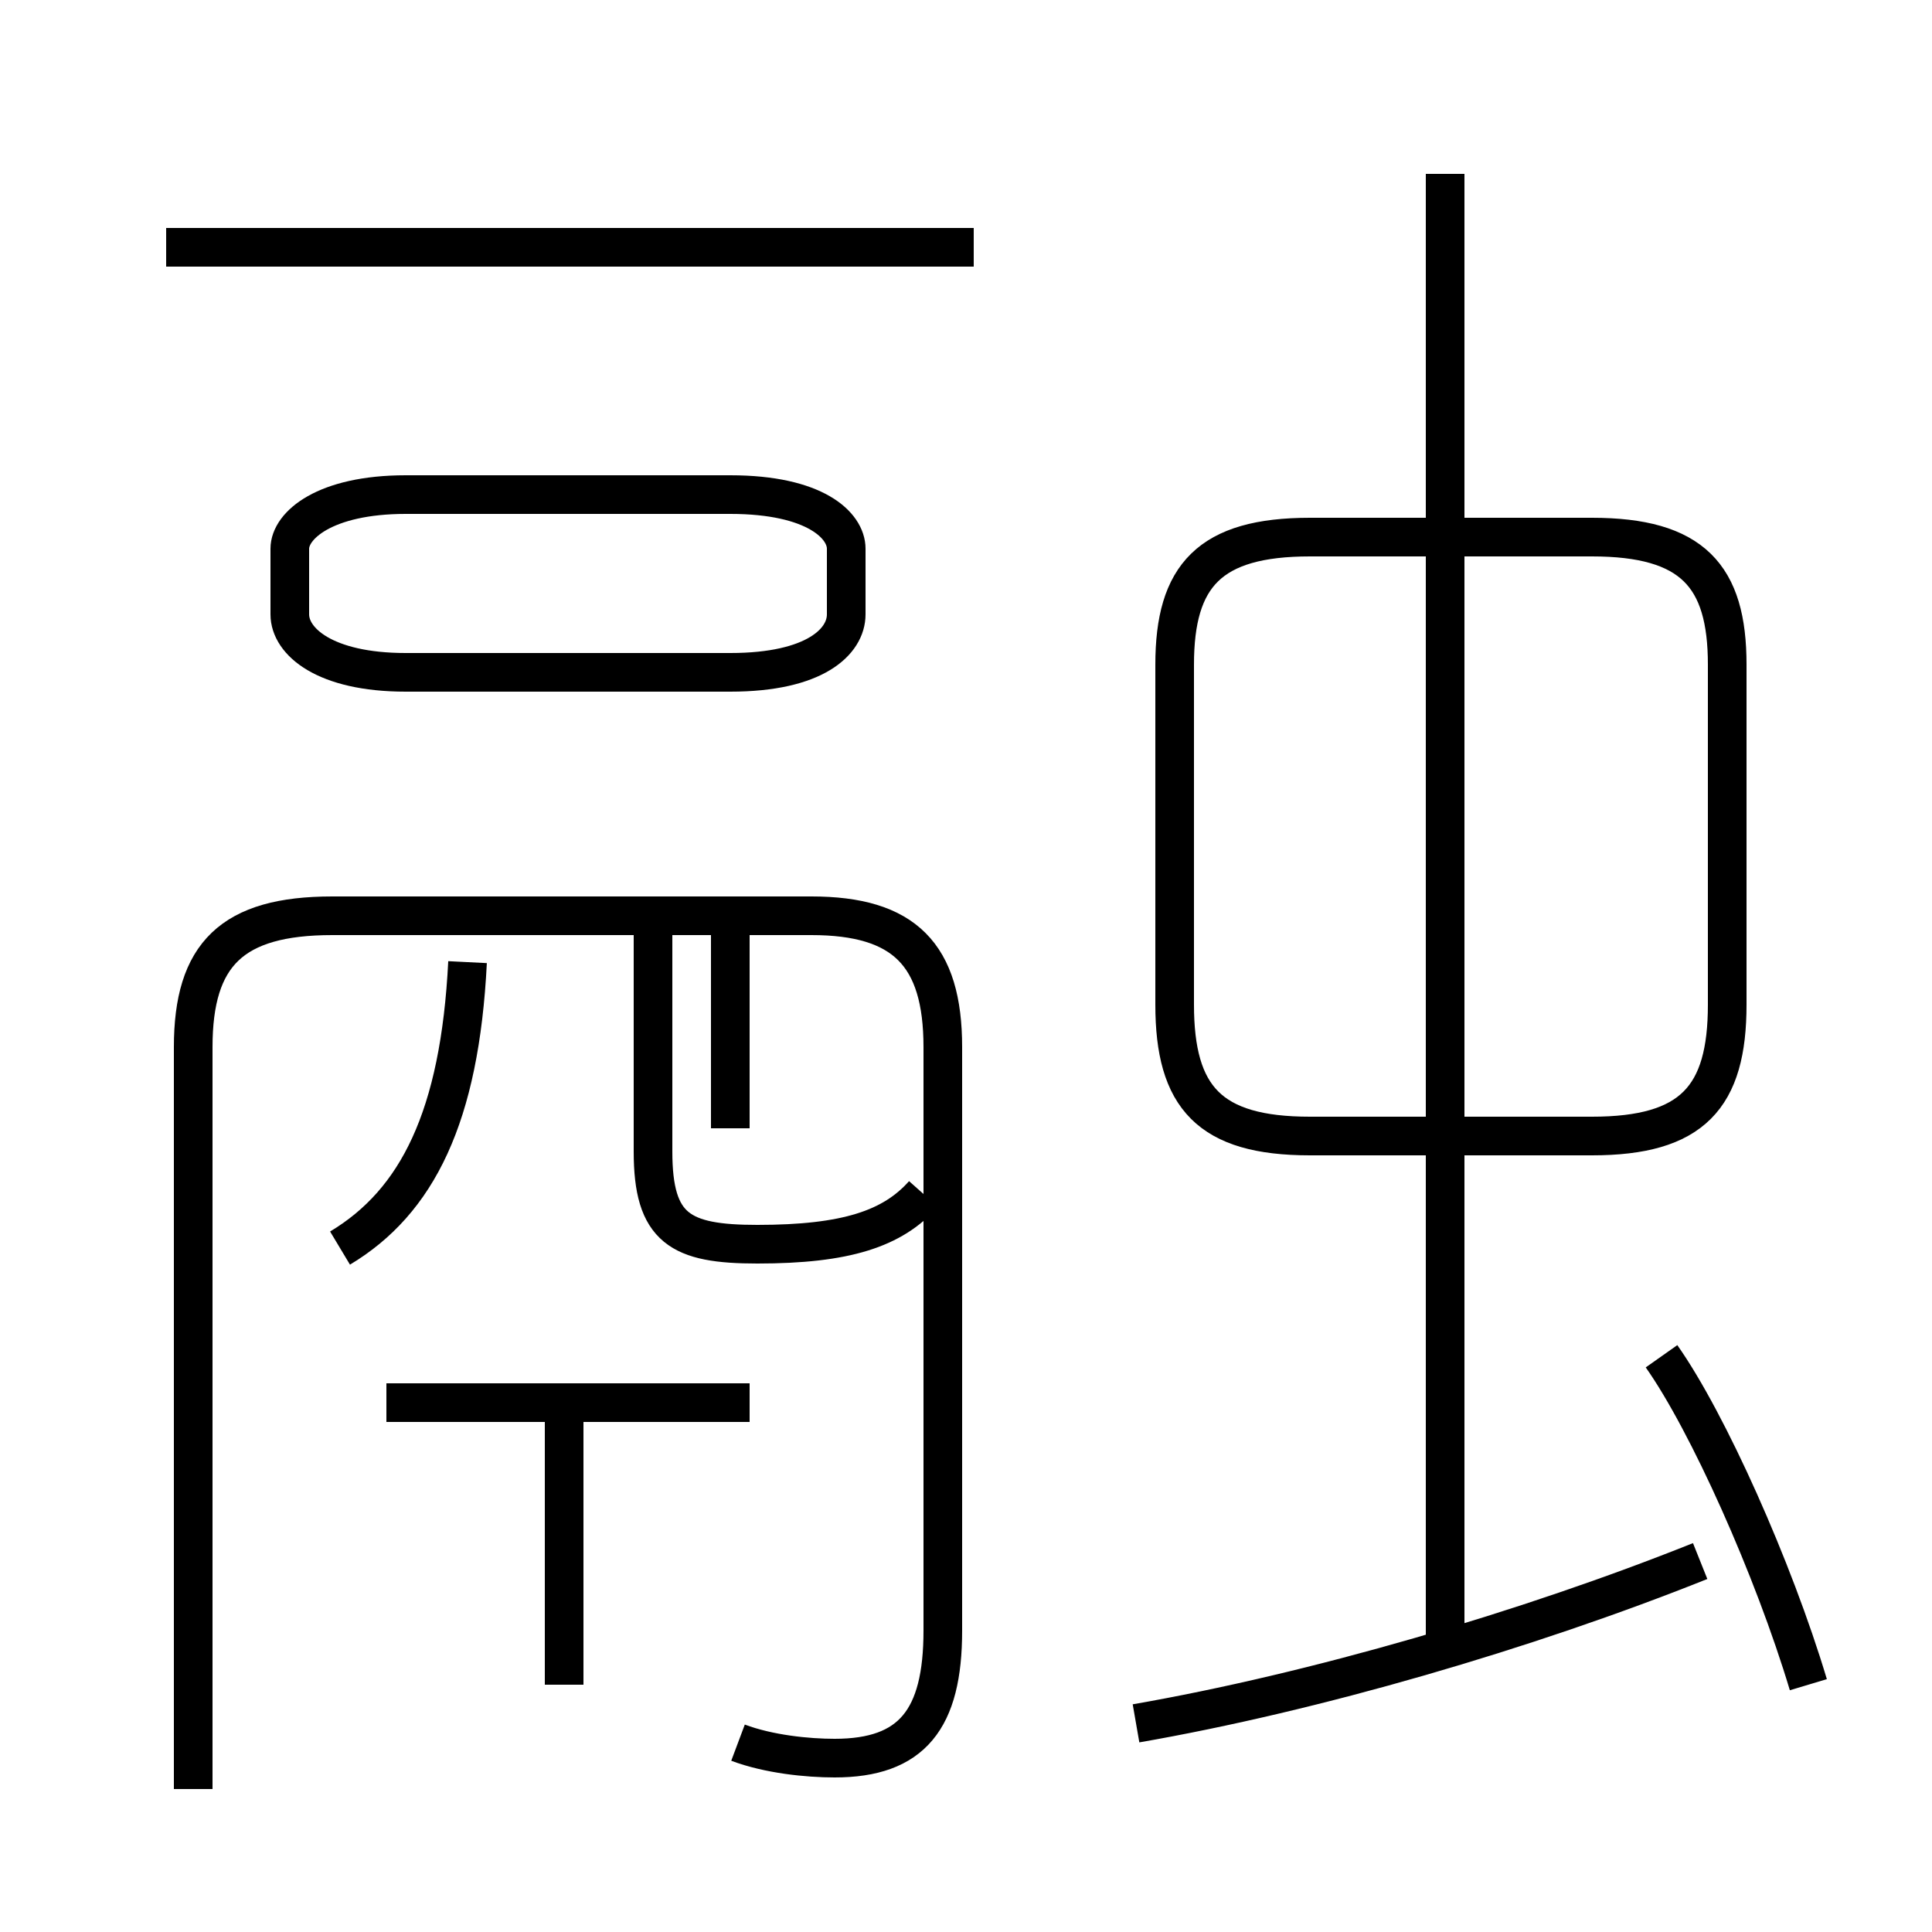 <?xml version='1.0' encoding='utf8'?>
<svg viewBox="0.0 -6.0 50.0 50.0" version="1.1" xmlns="http://www.w3.org/2000/svg">
<rect x="0.0" y="-6.0" width="50.0" height="50.0" fill="#808080" stroke="none"/>
<rect x="-1000" y="-1000" width="2000" height="2000" stroke="white" fill="white"/>
<g style="fill:white;stroke:#000000;  stroke-width:1">
<path d="M 29.4 0.6 C 34.0 -0.2 39.5 -1.8 44.0 -3.6 M 14.6 -0.4 L 14.6 -7.7 M 19.4 -7.7 L 10.0 -7.7 M 8.8 -11.7 C 10.8 -12.9 11.9 -15.1 12.1 -19.1 M 19.1 1.1 C 19.9 1.4 20.9 1.5 21.6 1.5 C 23.6 1.5 24.4 0.5 24.4 -1.8 L 24.4 -16.9 C 24.4 -19.3 23.4 -20.3 21.0 -20.3 L 8.6 -20.3 C 6.0 -20.3 5.0 -19.3 5.0 -16.9 L 5.0 2.3 M 23.9 -13.1 C 23.1 -12.2 21.9 -11.8 19.6 -11.8 C 17.6 -11.8 16.9 -12.2 16.9 -14.2 L 16.9 -20.1 M 18.9 -14.8 L 18.9 -20.1 M 46.8 -0.4 C 45.9 -3.4 44.2 -7.2 43.0 -8.9 M 18.9 -31.2 L 10.5 -31.2 C 8.4 -31.2 7.5 -30.4 7.5 -29.8 L 7.5 -28.1 C 7.5 -27.4 8.4 -26.6 10.5 -26.6 L 18.9 -26.6 C 21.1 -26.6 21.9 -27.4 21.9 -28.1 L 21.9 -29.8 C 21.9 -30.4 21.1 -31.2 18.9 -31.2 Z M 25.2 -37.6 L 4.3 -37.6 M 37.4 -1.6 L 37.4 -39.5 M 33.9 -14.6 L 41.2 -14.6 C 43.8 -14.6 44.7 -15.6 44.7 -18.0 L 44.7 -26.8 C 44.7 -29.1 43.8 -30.1 41.2 -30.1 L 33.9 -30.1 C 31.3 -30.1 30.4 -29.1 30.4 -26.8 L 30.4 -18.0 C 30.4 -15.6 31.3 -14.6 33.9 -14.6 Z" transform="translate(0.0, 38.0)" />
</g>
</svg>